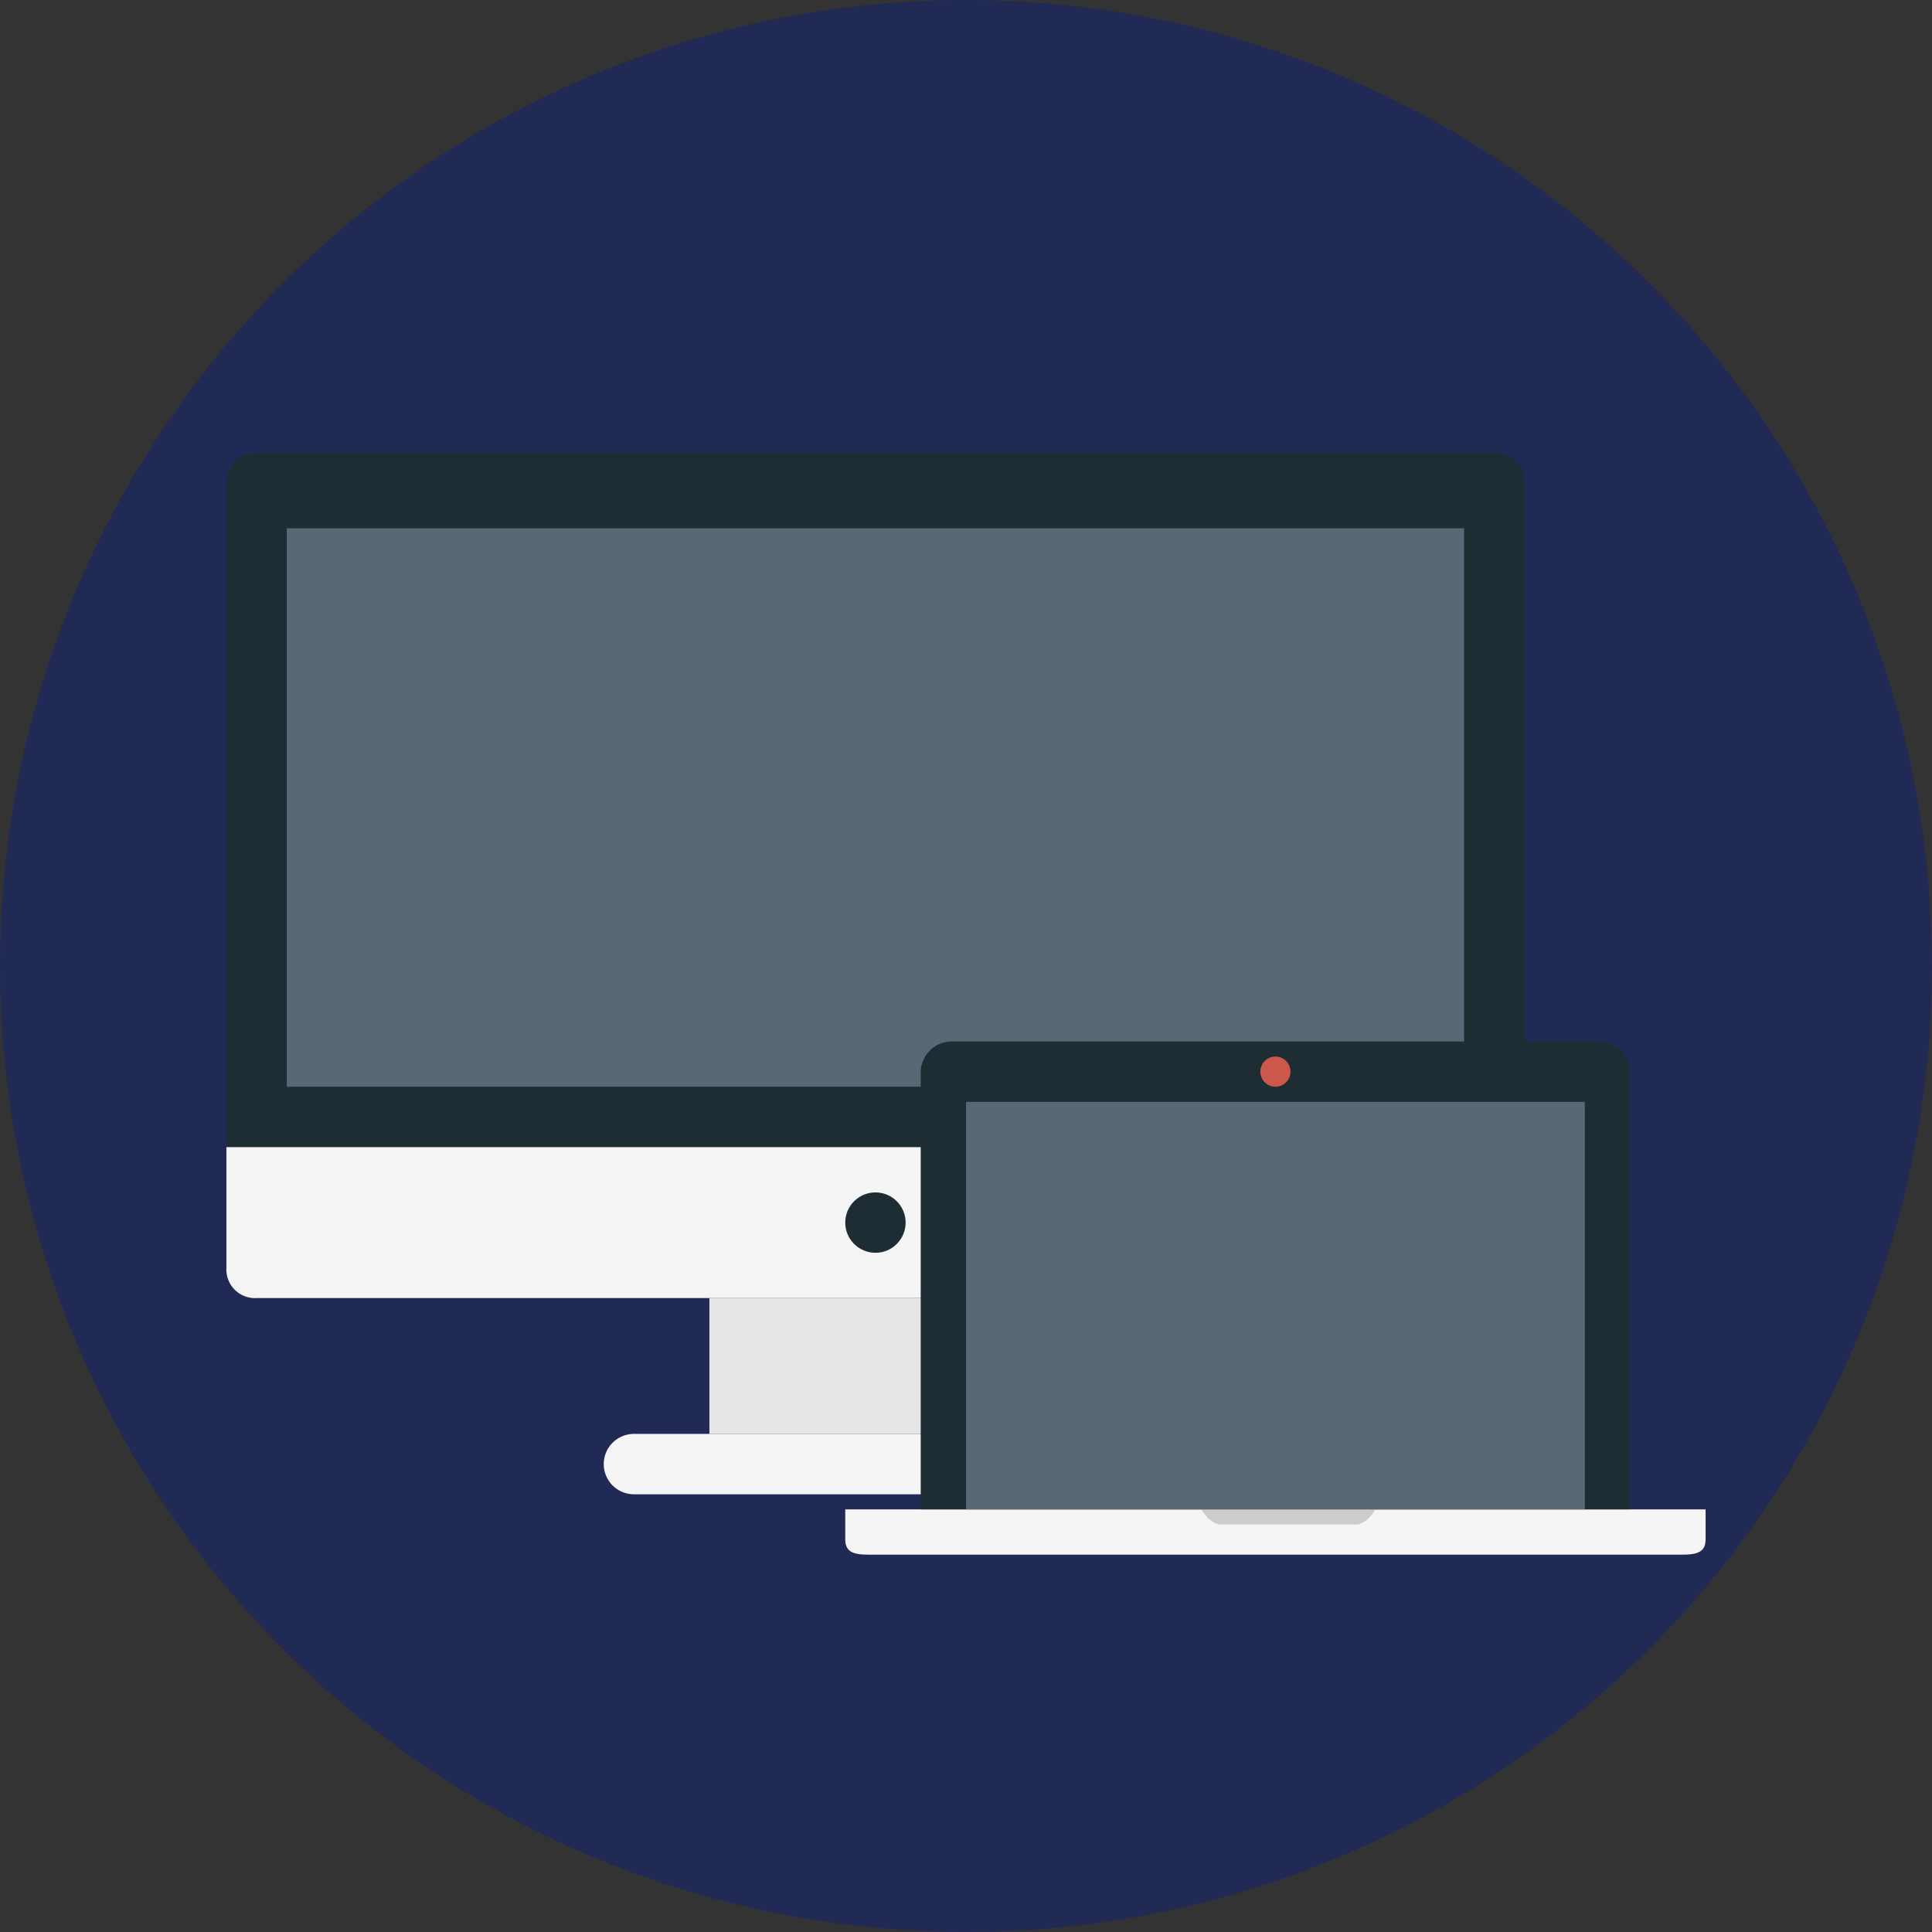 <svg id="Layer_1" data-name="Layer 1" xmlns="http://www.w3.org/2000/svg" viewBox="0 0 512 512"><rect x="0" y="0" width="512" height="512" fill="#333333" stroke="none"/><defs><style>.cls-1{fill:#212a54;}.cls-2{fill:#1e2c33;}.cls-3{fill:#f5f5f5;}.cls-4{fill:#586874;}.cls-5{fill:#e6e6e6;}.cls-6{fill:#ccc;}.cls-7{fill:#cc584c;}</style></defs><title>informatique</title><circle class="cls-1" cx="256" cy="256" r="256"/><path class="cls-2" d="M60,304V128.36c0-5,3.22-8.36,8-8.36H396c4.78,0,8,3.36,8,8.36V304Z"/><path class="cls-3" d="M60,304v32a7.58,7.58,0,0,0,8,8H396a7.58,7.58,0,0,0,8-8V304Z"/><rect class="cls-4" x="76" y="140" width="312" height="148"/><rect class="cls-5" x="188" y="344" width="88" height="36"/><path class="cls-3" d="M304,388a8,8,0,0,0-8-8H168a8,8,0,0,0-8,8h0a8,8,0,0,0,8,8H296a8,8,0,0,0,8-8Z"/><circle class="cls-2" cx="232" cy="324" r="8"/><path class="cls-3" d="M224,400H452v8c0,4.24-3.76,4-8,4H232c-4.23,0-8,.24-8-4Z"/><path class="cls-6" d="M364.5,400s-2.3,4-5.12,4h-35.9c-2.83,0-5.12-4-5.12-4Z"/><path class="cls-2" d="M244,400V284a8.25,8.25,0,0,1,8-8H424a8.25,8.25,0,0,1,8,8V400Z"/><rect class="cls-4" x="256" y="292" width="164" height="108"/><circle class="cls-7" cx="338" cy="284" r="4"/></svg>
